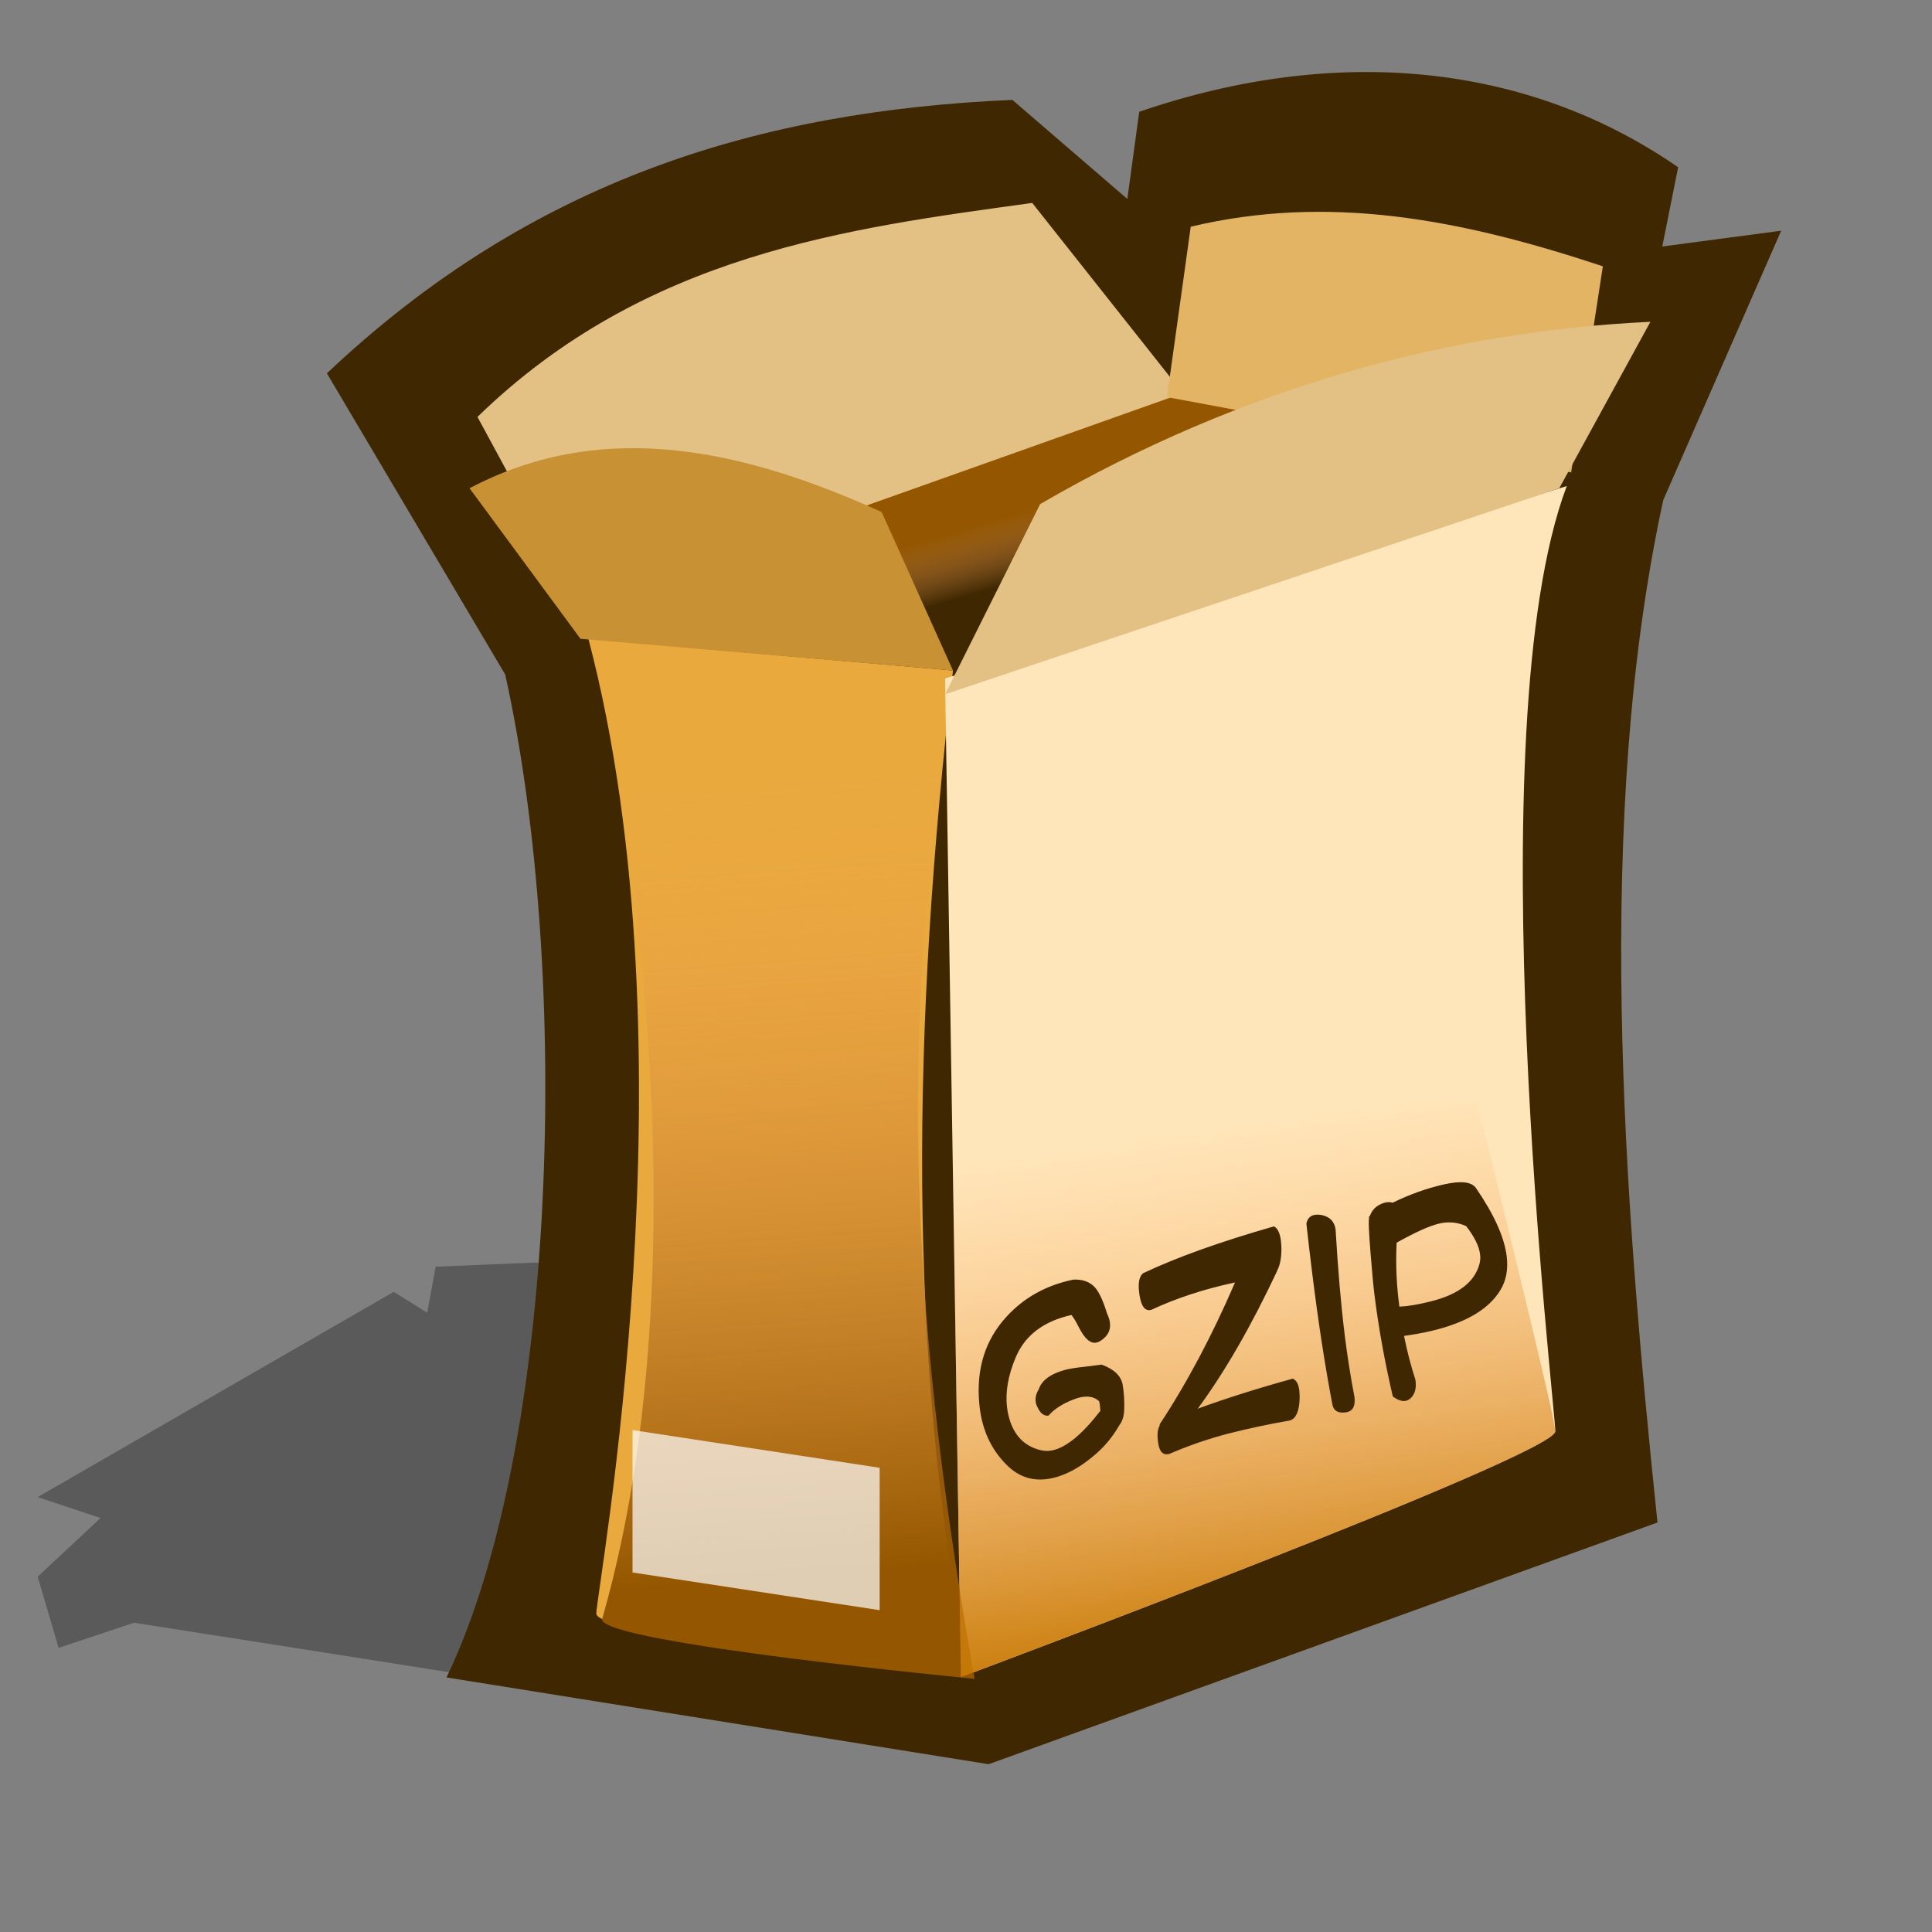 <?xml version="1.0" encoding="UTF-8" standalone="no"?>
<!DOCTYPE svg PUBLIC "-//W3C//DTD SVG 20010904//EN"
"http://www.w3.org/TR/2001/REC-SVG-20010904/DTD/svg10.dtd">
<!-- Created with Sodipodi ("http://www.sodipodi.com/") -->
<svg
   id="svg548"
   sodipodi:version="0.32"
   width="72pt"
   height="72pt"
   sodipodi:docbase="/home/zeus/.icons/gartoon/scalable/mimetypes"
   sodipodi:docname="gnome-mime-application-x-gzip.svg"
   xmlns="http://www.w3.org/2000/svg"
   xmlns:sodipodi="http://sodipodi.sourceforge.net/DTD/sodipodi-0.dtd"
   xmlns:xlink="http://www.w3.org/1999/xlink"
   xmlns:inkscape="http://www.inkscape.org/namespaces/inkscape"
   inkscape:version="0.40"
   xmlns:rdf="http://www.w3.org/1999/02/22-rdf-syntax-ns#"
   xmlns:cc="http://web.resource.org/cc/"
   xmlns:dc="http://purl.org/dc/elements/1.1/">
  <rect width="100%" height="100%" fill="#808080" stroke="none"/>
  <defs
     id="defs550">
    <linearGradient
       id="linearGradient569">
      <stop
         style="stop-color:#c57700;stop-opacity:1;"
         offset="0"
         id="stop570" />
      <stop
         style="stop-color:#ffa75f;stop-opacity:0;"
         offset="1"
         id="stop571" />
    </linearGradient>
    <linearGradient
       id="linearGradient559">
      <stop
         style="stop-color:#945700;stop-opacity:1;"
         offset="0"
         id="stop560" />
      <stop
         style="stop-color:#ffa75f;stop-opacity:0;"
         offset="1"
         id="stop561" />
    </linearGradient>
    <linearGradient
       xlink:href="#linearGradient559"
       id="linearGradient562"
       x1="40.915"
       y1="31.732"
       x2="42.753"
       y2="35.486"
       gradientUnits="userSpaceOnUse"
       spreadMethod="pad"
       gradientTransform="scale(1.3,0.769)" />
    <linearGradient
       xlink:href="#linearGradient559"
       id="linearGradient566"
       x1="59.03"
       y1="48.843"
       x2="58.344"
       y2="23.618"
       gradientUnits="userSpaceOnUse"
       spreadMethod="pad"
       gradientTransform="scale(0.606,1.649)" />
    <linearGradient
       xlink:href="#linearGradient569"
       id="linearGradient568"
       x1="92.78"
       y1="64.944"
       x2="90.893"
       y2="42.879"
       gradientUnits="userSpaceOnUse"
       spreadMethod="pad"
       gradientTransform="scale(0.772,1.296)" />
  </defs>
  <sodipodi:namedview
     id="base"
     inkscape:zoom="5.0416667"
     inkscape:cx="36.000000"
     inkscape:cy="36.000000"
     inkscape:window-width="640"
     inkscape:window-height="536"
     inkscape:window-x="5"
     inkscape:window-y="48"
     inkscape:current-layer="svg548" />
  <path
     style="fill:#000000;fill-rule:evenodd;stroke:none;stroke-opacity:1;stroke-width:1pt;stroke-linejoin:miter;stroke-linecap:butt;fill-opacity:0.3;"
     d="M 49.121 87.502 C 48.081 87.086 6.661 80.634 6.661 80.634 L 2.914 81.882 L 1.873 78.344 L 4.995 75.43 L 1.873 74.389 L 19.565 64.191 L 21.23 65.231 L 21.647 62.942 L 26.642 62.733 L 80.759 74.181 L 49.121 87.502 z "
     id="path594" />
  <path
     style="fill:#3f2801;fill-rule:evenodd;stroke:none;stroke-opacity:1;stroke-width:1pt;stroke-linejoin:miter;stroke-linecap:butt;fill-opacity:1;"
     d="M 25.185 33.177 C 28.676 48.931 27.949 73.721 22.102 85.859 L 50.578 90.416 L 85.71 77.72 C 83.903 60.422 82.397 40.715 86.011 24.019 L 92.207 9.866 L 85.962 10.698 L 86.795 6.535 C 78.865 1.046 68.827 0.074 58.488 3.621 L 57.863 8.2 L 51.827 2.997 C 38.62 3.567 26.617 7.149 15.819 17.359 L 25.185 33.177 z "
     id="path564"
     sodipodi:nodetypes="ccccccccccccc"
     transform="matrix(0.946,0,0,0.946,1.278,2.129)" />
  <path
     style="fill:url(#linearGradient562);fill-rule:evenodd;stroke:none;stroke-opacity:1;stroke-width:1pt;stroke-linejoin:miter;stroke-linecap:butt;fill-opacity:1;"
     d="M 59.945 18.399 C 59.529 18.399 29.764 29.015 29.764 29.015 C 29.764 29.015 32.47 48.788 38.298 49.204 C 44.126 49.621 79.926 21.313 79.926 21.313 "
     id="path558"
     sodipodi:nodetypes="cccc"
     transform="matrix(0.946,0,0,0.946,1.278,2.129)" />
  <path
     style="fill:#e9a93d;fill-rule:evenodd;stroke:none;stroke-opacity:1;stroke-width:1pt;stroke-linejoin:miter;stroke-linecap:butt;fill-opacity:1;"
     d="M 29.556 31.304 L 48.705 32.969 C 46.573 51.426 46.248 68.979 49.538 85.629 C 49.538 85.629 29.972 83.756 29.972 82.507 C 29.972 81.258 35.279 53.107 29.556 31.304 z "
     id="path552"
     sodipodi:nodetypes="ccccc"
     transform="matrix(0.946,0,0,0.946,1.278,2.129)" />
  <path
     style="fill:#ffe6ba;fill-rule:evenodd;stroke:none;stroke-opacity:1;stroke-width:1pt;stroke-linejoin:miter;stroke-linecap:butt;fill-opacity:1;"
     d="M 80.945 23.28 L 48.289 33.386 L 49.121 85.837 C 49.121 85.837 80.343 74.181 80.343 72.932 C 80.343 71.684 76.125 36.046 80.945 23.28 z "
     id="path553"
     sodipodi:nodetypes="ccccc"
     transform="matrix(0.946,0,0,0.946,1.278,2.129)" />
  <path
     style="fill:#e3c084;fill-rule:evenodd;stroke:none;stroke-opacity:1;stroke-width:1pt;stroke-linejoin:miter;stroke-linecap:butt;fill-opacity:1;"
     d="M 60.777 18.399 L 52.868 8.409 C 43.155 9.745 32.538 11.082 23.728 19.648 L 29.14 29.639 L 60.777 18.399 z "
     id="path556"
     sodipodi:nodetypes="ccccc"
     transform="matrix(0.946,0,0,0.946,1.278,2.129)" />
  <path
     style="fill:#e3b463;fill-rule:evenodd;stroke:none;stroke-opacity:1;stroke-width:1pt;stroke-linejoin:miter;stroke-linecap:butt;fill-opacity:1;"
     d="M 59.945 18.608 L 81.175 22.562 L 82.84 11.739 C 75.323 9.238 68.409 7.941 61.194 9.657 L 59.945 18.608 z "
     id="path557"
     sodipodi:nodetypes="ccccc"
     transform="matrix(0.946,0,0,0.946,1.278,2.129)" />
  <path
     style="fill:#c89134;fill-rule:evenodd;stroke:none;stroke-opacity:1;stroke-width:1pt;stroke-linejoin:miter;stroke-linecap:butt;fill-opacity:1;"
     d="M 48.705 32.969 C 47.456 30.194 46.207 27.419 44.959 24.644 C 38.044 21.516 30.527 19.594 23.312 23.395 C 25.255 26.031 27.197 28.668 29.14 31.304 C 35.662 31.859 42.183 32.414 48.705 32.969 z "
     id="path554"
     sodipodi:nodetypes="ccccc"
     transform="matrix(0.946,0,0,0.946,1.278,2.129)" />
  <path
     style="fill:#e3c084;fill-rule:evenodd;stroke:none;stroke-opacity:1;stroke-width:1pt;stroke-linejoin:miter;stroke-linecap:butt;fill-opacity:1;"
     d="M 48.289 34.218 L 53.284 24.227 C 63.969 18.023 74.955 15.133 85.338 14.653 C 83.742 17.567 82.146 20.481 80.551 23.395 L 48.289 34.218 z "
     id="path555"
     sodipodi:nodetypes="ccccc"
     transform="matrix(0.946,0,0,0.946,1.278,2.129)" />
  <path
     style="fill:url(#linearGradient566);fill-rule:evenodd;stroke:none;stroke-opacity:1;stroke-width:1pt;stroke-linejoin:miter;stroke-linecap:butt;fill-opacity:1;"
     d="M 29.556 31.304 C 35.939 31.859 42.322 32.414 48.705 32.969 C 45.067 51.727 46.549 68.678 49.538 85.629 C 49.538 85.629 29.972 83.756 29.972 82.507 C 36.298 60.474 29.556 31.72 29.556 31.304 z "
     id="path565"
     sodipodi:nodetypes="ccccc"
     transform="matrix(0.946,0,0,0.946,1.563,2.414)" />
  <path
     style="fill:url(#linearGradient568);fill-rule:evenodd;stroke:none;stroke-opacity:1;stroke-width:1pt;stroke-linejoin:miter;stroke-linecap:butt;fill-opacity:1;"
     d="M 70.402 32.015 L 48.289 33.386 L 49.121 85.837 C 49.121 85.837 80.343 74.181 80.343 72.932 C 80.343 71.684 70.402 32.432 70.402 32.015 z "
     id="path567"
     sodipodi:nodetypes="ccccc"
     transform="matrix(0.946,0,0,0.946,1.278,2.129)" />
  <path
     style="font-size:12;fill:#ffffff;fill-rule:evenodd;stroke-width:1pt;fill-opacity:0.704;"
     d="M 32.054 71.475 L 32.054 78.552 L 44.334 80.425 L 44.334 73.349 L 32.054 71.475 z "
     id="path573"
     sodipodi:nodetypes="ccccc"
     transform="translate(-0.624,-0.416)" />
  <path
     style="font-size:12;font-style:normal;font-variant:normal;font-weight:normal;font-stretch:normal;fill:#3f2801;fill-opacity:1;stroke:none;stroke-width:1pt;stroke-linecap:butt;stroke-linejoin:miter;stroke-opacity:1;font-family:Kid Kosmic;text-anchor:start;writing-mode:lr"
     d="M 55.009,65.269 C 55.087,65.433 55.134,65.584 55.151,65.723 C 55.19,66.031 55.092,66.288 54.859,66.493 C 54.729,66.611 54.606,66.684 54.489,66.711 C 54.187,66.783 53.886,66.516 53.587,65.913 C 53.458,65.658 53.342,65.468 53.24,65.341 C 51.852,65.652 50.929,66.353 50.472,67.444 C 50.089,68.35 49.946,69.185 50.04,69.947 C 50.061,70.116 50.093,70.276 50.134,70.424 C 50.372,71.319 50.9,71.865 51.718,72.06 C 51.914,72.109 52.118,72.109 52.331,72.059 C 53.012,71.898 53.795,71.246 54.677,70.103 C 54.666,70.018 54.659,69.933 54.654,69.847 C 54.649,69.761 54.634,69.685 54.608,69.62 C 54.374,69.405 54.056,69.346 53.654,69.44 C 53.559,69.463 53.459,69.494 53.355,69.535 C 52.805,69.743 52.387,70.012 52.1,70.342 C 51.879,70.37 51.698,70.234 51.558,69.934 C 51.506,69.843 51.474,69.748 51.462,69.648 C 51.437,69.448 51.486,69.246 51.611,69.042 C 51.76,68.579 52.22,68.249 52.989,68.051 C 53.213,67.999 53.504,67.954 53.862,67.917 C 54.344,67.859 54.635,67.822 54.737,67.806 C 55.358,68.032 55.707,68.366 55.785,68.808 C 55.852,69.212 55.878,69.626 55.861,70.05 C 55.849,70.37 55.771,70.622 55.627,70.806 C 55.31,71.357 54.936,71.821 54.506,72.2 C 54.013,72.633 53.546,72.953 53.106,73.16 C 52.84,73.286 52.581,73.379 52.329,73.438 C 51.435,73.649 50.669,73.437 50.032,72.802 C 49.226,72.009 48.769,70.988 48.659,69.737 C 48.503,68.015 48.954,66.577 50.014,65.424 C 50.885,64.473 51.992,63.86 53.332,63.584 C 53.796,63.562 54.154,63.691 54.408,63.972 C 54.614,64.201 54.815,64.633 55.009,65.269 M 63.3,60.938 C 63.484,61.029 63.599,61.264 63.646,61.641 C 63.655,61.718 63.663,61.804 63.669,61.897 C 63.689,62.431 63.62,62.844 63.46,63.135 L 63.46,63.135 L 63.469,63.133 C 62.177,65.887 60.858,68.175 59.514,69.998 C 60.895,69.49 62.47,68.992 64.239,68.504 C 64.415,68.581 64.523,68.774 64.561,69.082 C 64.578,69.221 64.583,69.378 64.576,69.554 C 64.547,70.147 64.388,70.49 64.1,70.582 C 63.08,70.758 62.071,70.972 61.073,71.224 C 60.069,71.484 59.079,71.824 58.101,72.245 C 57.8,72.323 57.618,72.149 57.553,71.72 C 57.484,71.3 57.514,70.992 57.645,70.795 L 57.603,70.805 C 58.974,68.73 60.228,66.37 61.367,63.724 C 59.826,64.055 58.441,64.508 57.212,65.083 C 56.907,65.171 56.71,64.928 56.621,64.354 C 56.535,63.796 56.593,63.434 56.797,63.267 C 58.46,62.479 60.627,61.702 63.3,60.938 M 64.913,60.796 C 64.965,60.562 65.088,60.422 65.284,60.375 C 65.39,60.35 65.514,60.349 65.654,60.371 C 66.067,60.449 66.303,60.686 66.364,61.084 C 66.482,63.101 66.634,64.856 66.82,66.35 C 66.948,67.382 67.109,68.406 67.304,69.422 C 67.356,69.886 67.209,70.138 66.864,70.18 C 66.519,70.23 66.304,70.122 66.219,69.856 C 65.85,67.946 65.51,65.74 65.199,63.237 C 65.099,62.428 65.003,61.615 64.913,60.796 M 69.208,69.39 C 68.801,67.639 68.497,65.955 68.296,64.338 C 68.242,63.907 68.18,63.24 68.108,62.338 C 68.014,61.21 67.99,60.602 68.036,60.512 C 68.029,60.497 68.019,60.484 68.006,60.471 C 68.037,60.448 68.056,60.436 68.061,60.434 C 68.165,60.156 68.336,59.961 68.576,59.85 C 68.662,59.805 68.745,59.774 68.823,59.756 C 68.957,59.724 69.084,59.726 69.203,59.761 C 70.038,59.35 70.887,59.047 71.749,58.852 C 72.594,58.661 73.125,58.722 73.342,59.036 C 74.241,60.346 74.749,61.474 74.867,62.421 C 74.947,63.068 74.844,63.628 74.557,64.099 C 73.985,65.05 72.841,65.728 71.125,66.133 C 70.706,66.231 70.253,66.314 69.766,66.381 C 69.919,67.146 70.107,67.871 70.33,68.555 C 70.392,68.968 70.313,69.276 70.09,69.479 C 70.018,69.544 69.943,69.585 69.864,69.604 C 69.68,69.647 69.461,69.576 69.208,69.39 M 69.398,61.748 C 69.345,62.799 69.39,63.858 69.534,64.926 C 69.935,64.911 70.439,64.828 71.048,64.677 C 72.467,64.334 73.291,63.7 73.521,62.774 C 73.556,62.639 73.564,62.491 73.544,62.329 C 73.493,61.921 73.262,61.452 72.851,60.923 C 72.419,60.731 71.971,60.69 71.507,60.8 C 71.032,60.911 70.329,61.228 69.398,61.748"
     id="text1081" />
</svg>
